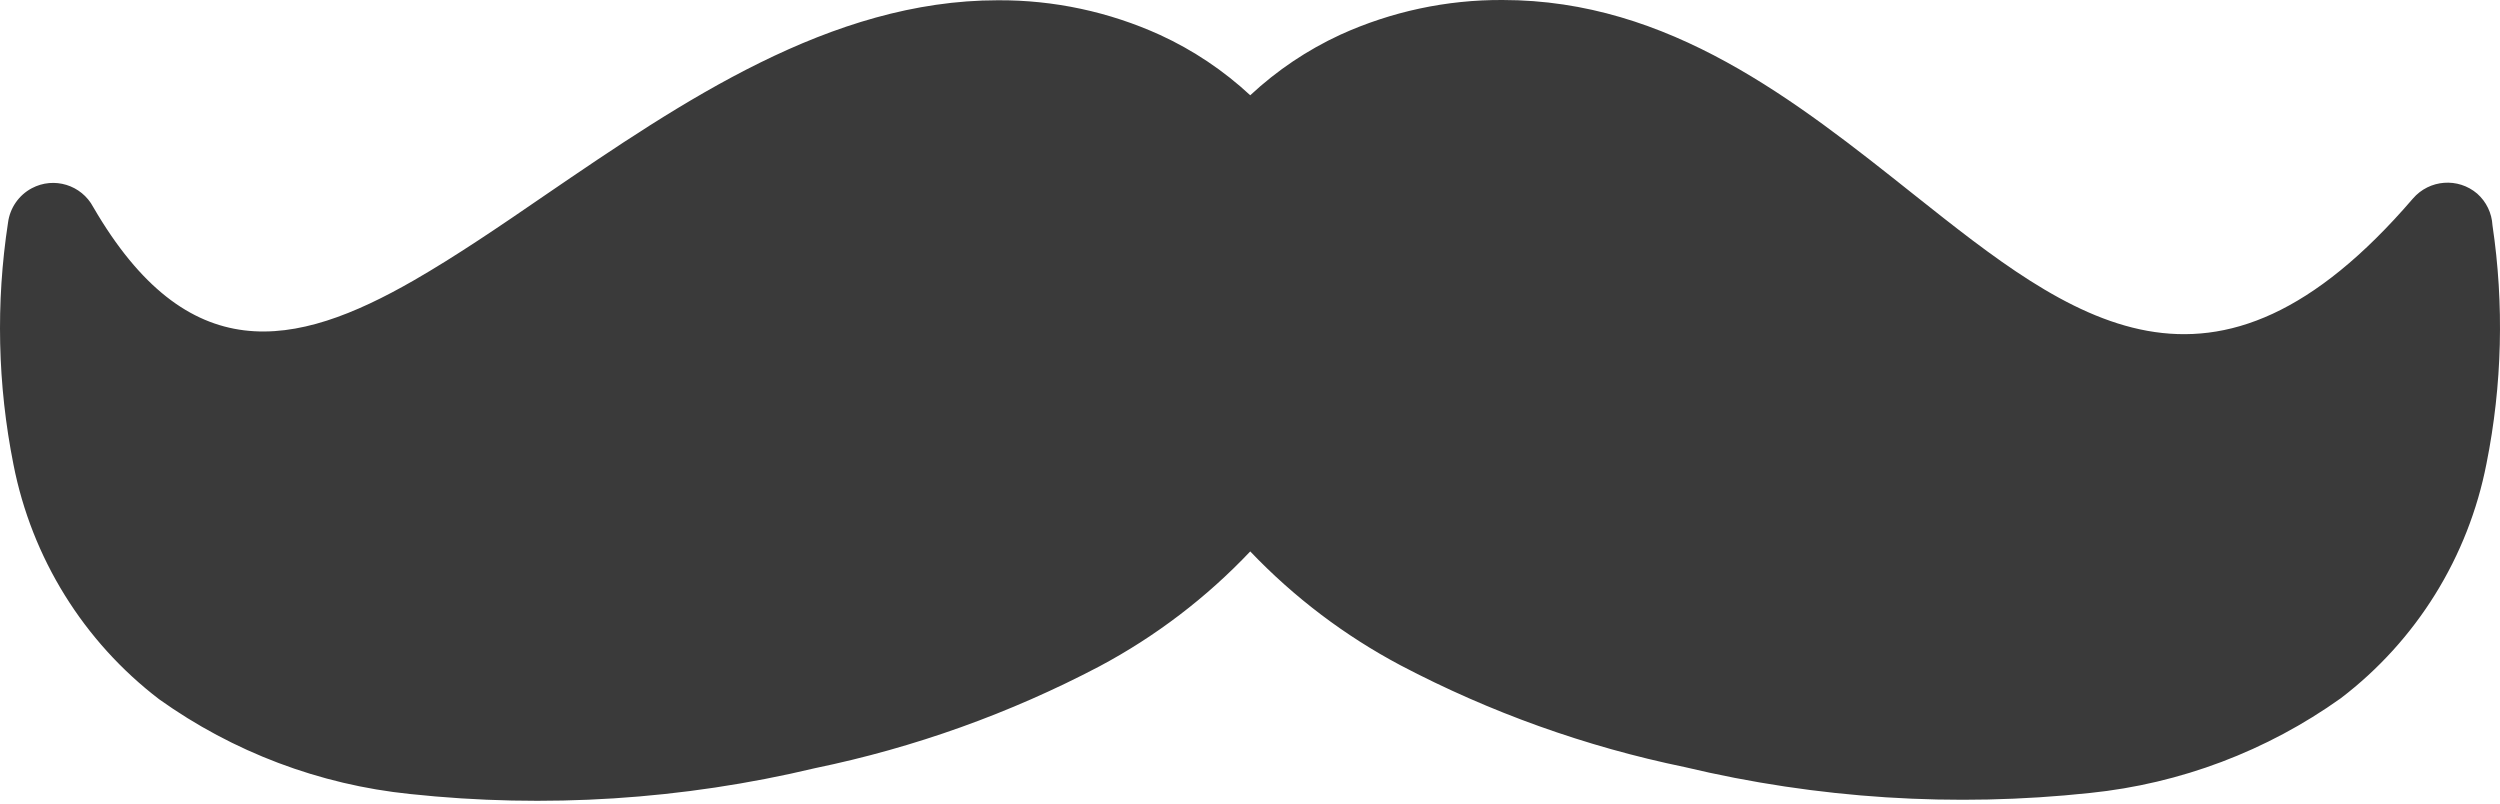 <?xml version="1.0" encoding="UTF-8"?>
<svg width="650px" height="209px" viewBox="0 0 650 209" version="1.1" xmlns="http://www.w3.org/2000/svg" xmlns:xlink="http://www.w3.org/1999/xlink">
    <title>mustache</title>
    <g id="Page-1" stroke="none" stroke-width="1" fill="none" fill-rule="evenodd">
        <g id="Artboard" transform="translate(-175, -395)" fill="#3A3A3A" fill-rule="nonzero">
            <g id="mustache" transform="translate(175, 395)">
                <path d="M648.041,58.561 C647.866,55.404 646.441,52.446 644.078,50.349 L644.078,50.349 C639.103,46.09 631.628,46.662 627.355,51.628 C575.305,112.207 538.501,83.062 497.734,50.686 C466.84,26.118 433.999,0 390.68,0 C376.136,-0.079 361.747,2.999 348.502,9.021 C339.906,12.992 331.994,18.308 325.063,24.771 C318.129,18.333 310.217,13.039 301.624,9.088 C288.38,3.066 273.991,-0.012 259.447,0.069 C215.927,0.069 177.309,26.454 141.714,50.753 C129.96,58.83 118.476,66.638 107.596,72.898 C76.567,90.735 48.763,96.052 24.249,53.849 C21.188,48.071 14.032,45.873 8.266,48.941 C4.881,50.743 2.578,54.076 2.086,57.888 C-1.108,78.766 -0.631,100.042 3.496,120.755 C8.251,145.062 21.725,166.78 41.375,181.805 C60.618,195.538 83.089,204.027 106.588,206.44 C141.839,210.216 177.475,207.939 211.964,199.709 C237.702,194.395 262.57,185.492 285.841,173.257 C300.439,165.482 313.684,155.389 325.063,143.371 C336.422,155.281 349.621,165.282 364.151,172.987 C387.422,185.222 412.29,194.126 438.028,199.44 C472.517,207.67 508.153,209.947 543.404,206.171 C566.904,203.756 589.374,195.268 608.617,181.536 C628.291,166.532 641.771,144.805 646.496,120.486 C650.575,100.088 651.097,79.137 648.041,58.561 Z" id="Path"></path>
            </g>
        </g>
    </g>
</svg>